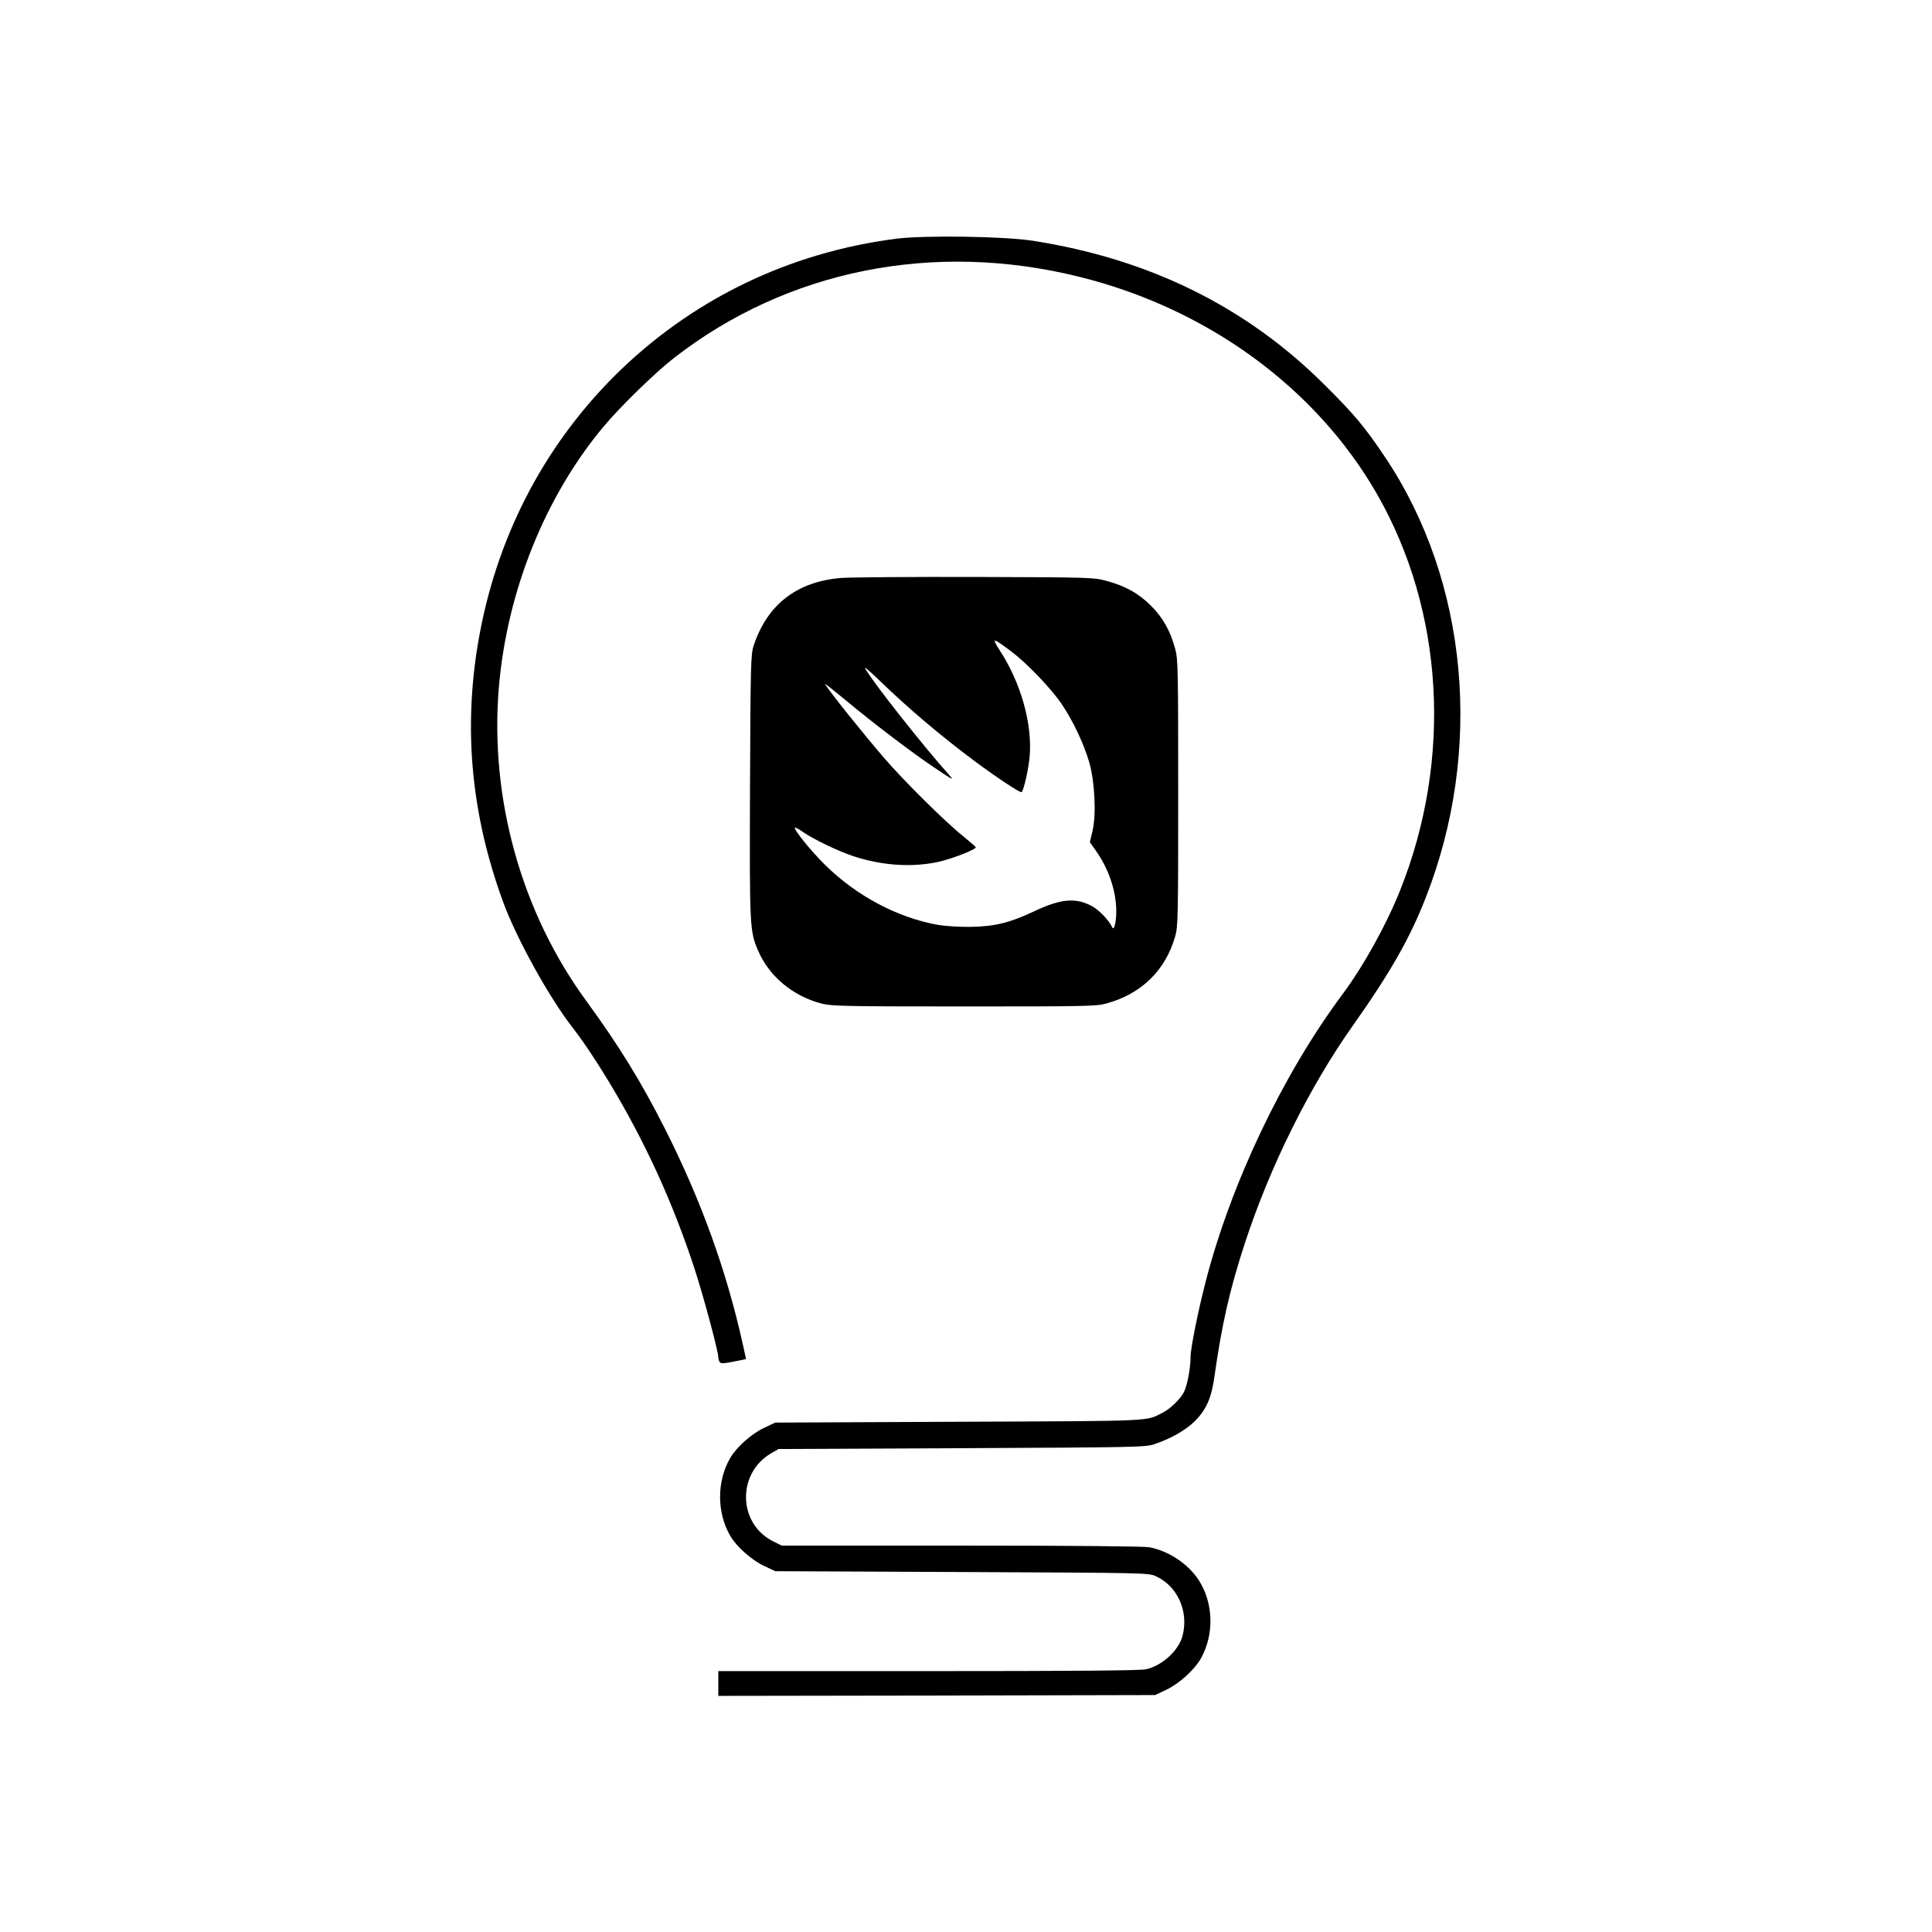 <?xml version="1.0" standalone="no"?>
<!DOCTYPE svg PUBLIC "-//W3C//DTD SVG 20010904//EN"
 "http://www.w3.org/TR/2001/REC-SVG-20010904/DTD/svg10.dtd">
<svg version="1.0" xmlns="http://www.w3.org/2000/svg"
 width="1170pt" height="1170pt" viewBox="0 0 1170 1170"
 preserveAspectRatio="xMidYMid meet">
<g transform="translate(0,1170) scale(0.1,-0.1)"
fill="#000000" stroke="none">
<path d="M5433 10255 c-658 -83 -1251 -372 -1714 -834 -435 -436 -719 -991
-824 -1615 -89 -529 -40 -1043 151 -1566 81 -222 280 -582 423 -765 63 -81
136 -190 222 -332 214 -355 382 -721 514 -1123 53 -161 145 -503 145 -539 0
-9 4 -22 8 -29 8 -12 21 -11 139 13 l21 5 -18 82 c-99 450 -255 882 -476 1318
-143 282 -274 495 -476 772 -392 537 -583 1226 -527 1895 49 582 281 1159 637
1583 100 119 311 325 422 411 686 534 1573 712 2455 493 777 -192 1435 -673
1804 -1316 405 -707 458 -1603 140 -2400 -83 -208 -221 -457 -348 -628 -361
-484 -676 -1145 -830 -1743 -46 -178 -91 -402 -91 -454 0 -68 -20 -173 -40
-213 -22 -43 -83 -102 -129 -125 -106 -53 -27 -50 -1231 -55 l-1115 -5 -68
-32 c-76 -36 -166 -116 -204 -181 -83 -141 -83 -333 0 -474 38 -65 128 -145
204 -181 l68 -32 1130 -5 c1125 -5 1130 -5 1176 -26 132 -61 199 -215 160
-362 -24 -89 -125 -180 -221 -201 -35 -8 -445 -11 -1320 -11 l-1270 0 0 -75 0
-75 1323 2 1322 3 68 32 c81 39 173 123 212 194 79 145 73 332 -15 469 -64 99
-181 177 -299 200 -34 6 -443 10 -1140 10 l-1087 0 -52 26 c-213 106 -220 410
-14 532 l47 27 1110 5 c1045 5 1113 6 1165 24 97 32 192 86 245 139 71 71 102
142 120 274 44 312 93 528 185 808 151 461 390 943 652 1313 228 323 345 528
441 773 352 895 259 1917 -244 2669 -125 186 -185 258 -368 440 -473 472
-1061 762 -1766 872 -172 27 -652 34 -822 13z"/>
<path d="M5094 8200 c-268 -22 -447 -160 -530 -410 -17 -51 -19 -110 -22 -850
-3 -854 -2 -879 49 -997 67 -156 211 -276 386 -321 62 -15 141 -17 863 -17
732 0 800 1 860 18 213 58 358 201 417 407 17 61 18 119 18 870 0 738 -1 810
-18 870 -29 108 -74 189 -146 261 -75 75 -154 120 -270 151 -74 21 -98 22
-791 24 -393 1 -761 -2 -816 -6z m1031 -446 c95 -71 239 -222 304 -317 69
-102 134 -240 167 -352 34 -119 44 -317 20 -418 l-16 -67 34 -48 c80 -112 126
-248 126 -372 0 -70 -15 -122 -26 -93 -16 37 -78 102 -120 125 -101 54 -189
46 -354 -32 -147 -69 -237 -91 -385 -93 -66 -1 -154 5 -195 12 -245 44 -492
175 -681 361 -89 87 -194 218 -185 228 3 2 24 -9 48 -26 65 -45 213 -116 303
-146 171 -57 350 -70 510 -37 83 17 236 76 234 90 0 3 -37 35 -81 71 -104 83
-358 335 -474 470 -138 161 -331 402 -358 448 -4 7 52 -38 126 -99 154 -129
405 -320 534 -406 116 -78 124 -82 93 -47 -152 168 -476 579 -510 647 -6 12
33 -21 87 -74 175 -169 369 -334 580 -491 138 -102 274 -192 281 -185 14 14
44 149 49 222 15 195 -54 440 -180 634 -53 82 -46 82 69 -5z"/>
</g>
</svg>
